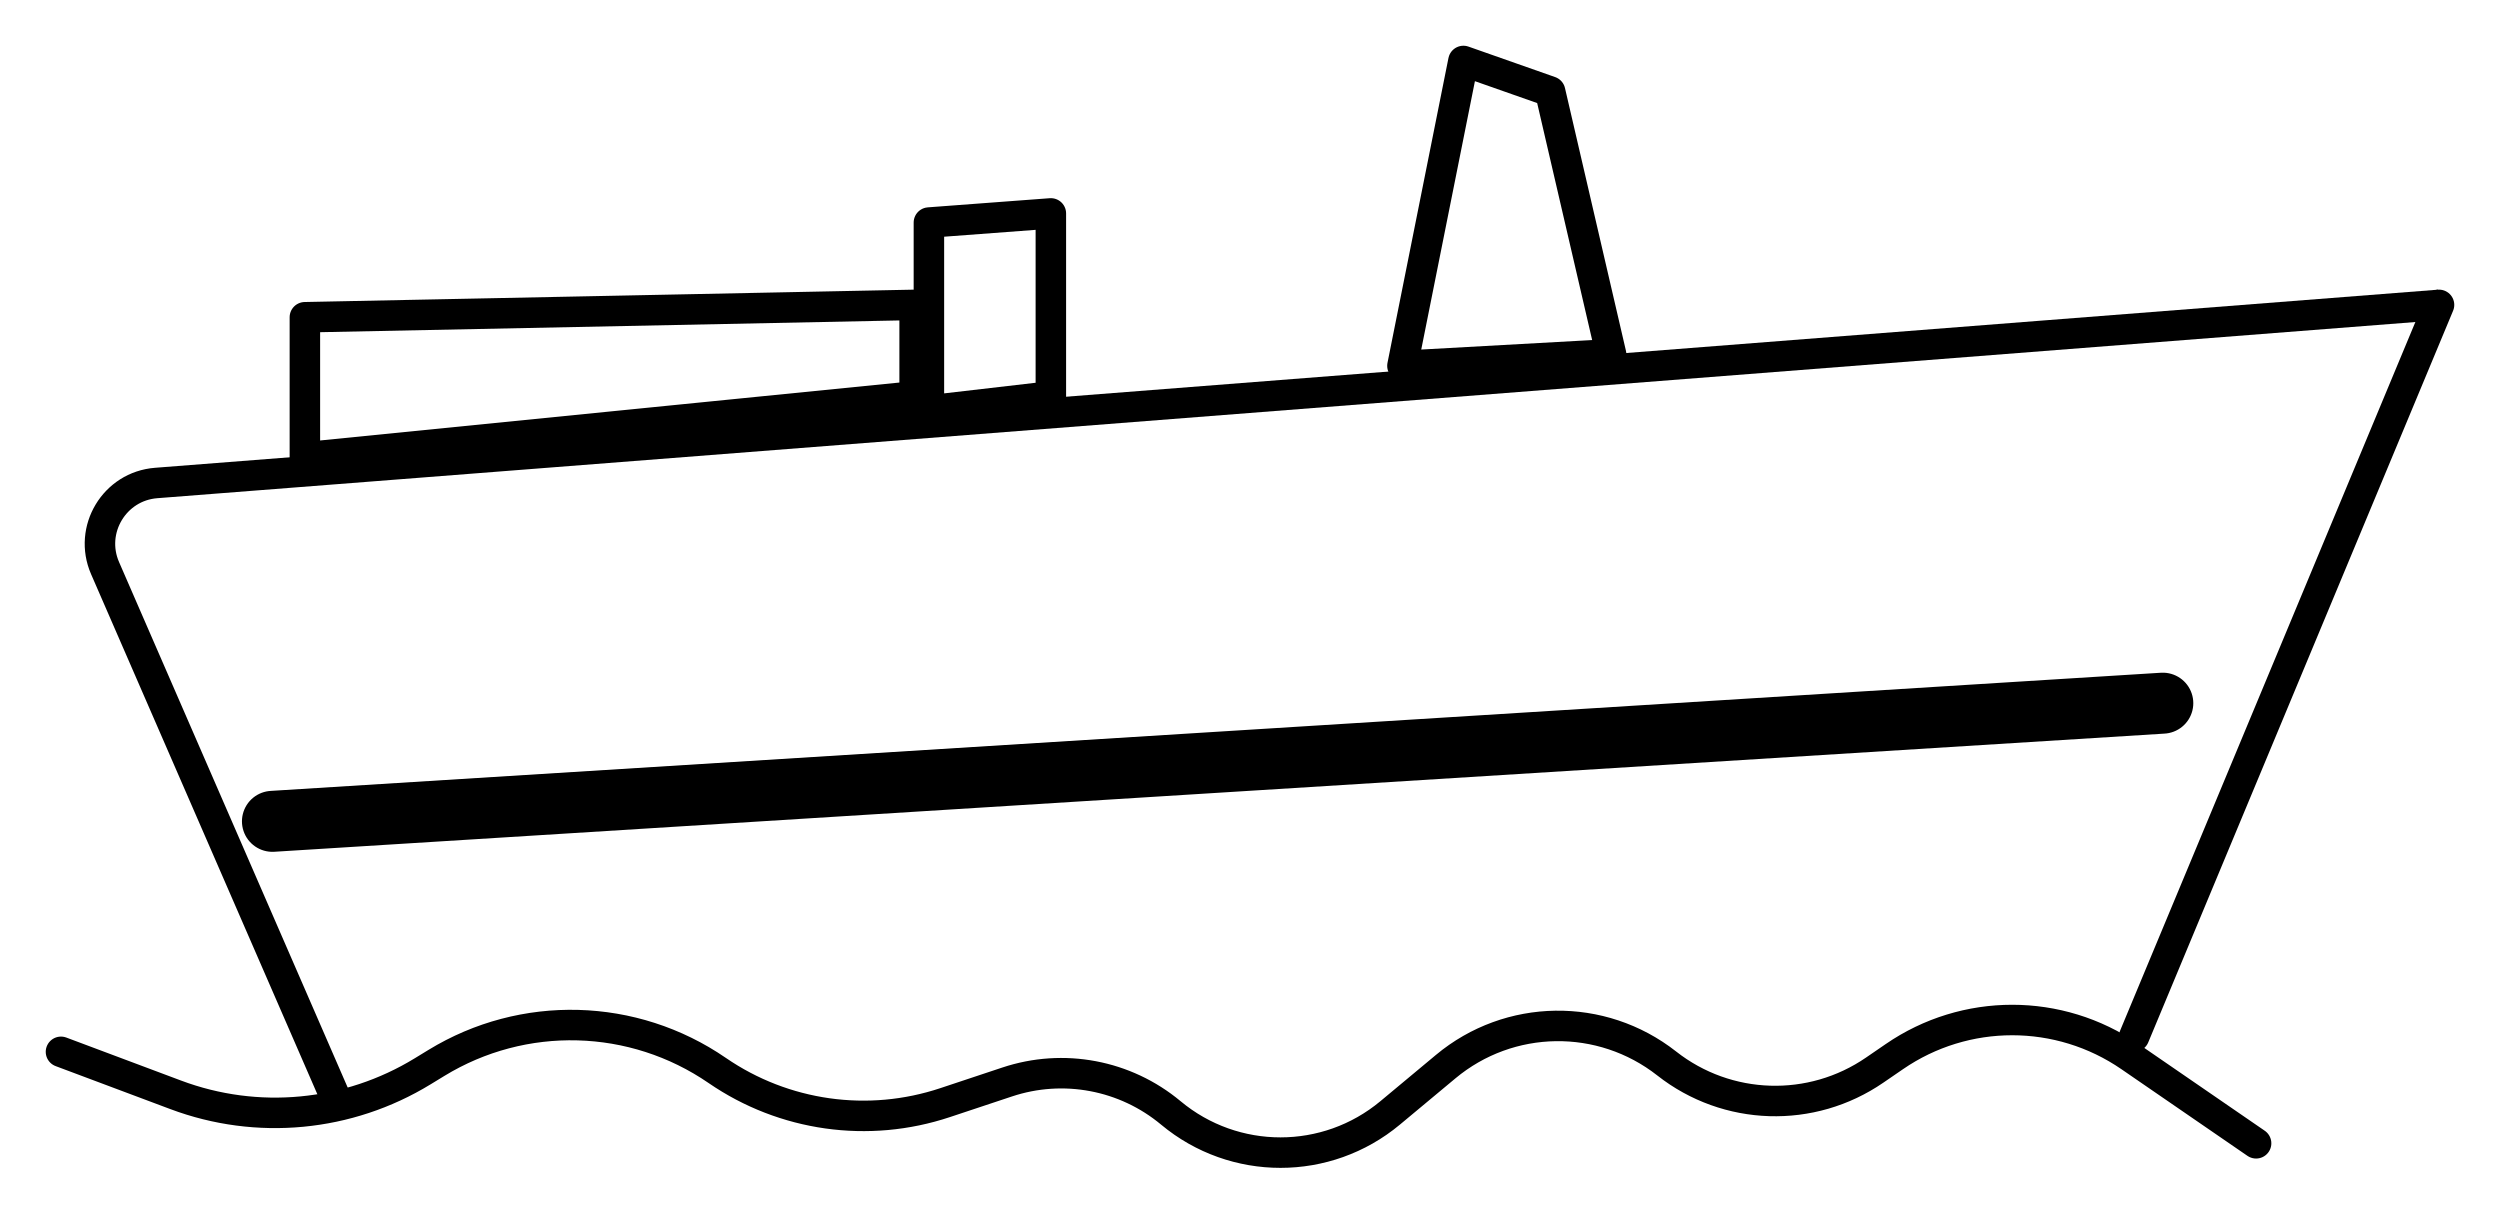 <svg width="41" height="20" viewBox="0 0 41 20" fill="none" xmlns="http://www.w3.org/2000/svg">
<path d="M15.234 3.65L17.234 3.5V6.5L15.234 6.732V3.65Z" stroke="black" stroke-width="0.5" stroke-linejoin="round"/>
<path d="M5 5.203L15 5V6.5L5 7.5V5.203Z" stroke="black" stroke-width="0.5" stroke-linejoin="round"/>
<path d="M24 1L25.422 1.5L26.422 5.81L23 6L24 1Z" stroke="black" stroke-width="0.5" stroke-linejoin="round"/>
<path d="M5.501 18L1.723 9.317C1.449 8.687 1.877 7.974 2.562 7.921L40.002 5" stroke="black" stroke-width="0.5"/>
<path d="M40 5L37.5 11L35 17" stroke="black" stroke-width="0.5" stroke-linecap="round"/>
<line x1="4.468" y1="13.47" x2="35.47" y2="11.532" stroke="black" stroke-linecap="round"/>
<path d="M1 17.25L2.881 17.955C4.218 18.457 5.712 18.315 6.931 17.57L7.157 17.432C8.582 16.561 10.386 16.609 11.763 17.556V17.556C12.857 18.308 14.24 18.503 15.5 18.083L16.516 17.745C17.439 17.437 18.455 17.629 19.202 18.252V18.252C20.244 19.12 21.756 19.12 22.798 18.252L23.709 17.493C24.753 16.622 26.264 16.601 27.334 17.441V17.441C28.325 18.22 29.707 18.264 30.746 17.549L31.067 17.329C32.231 16.528 33.769 16.528 34.933 17.329L37 18.75" stroke="black" stroke-width="0.5" stroke-linecap="round"/>
</svg>

